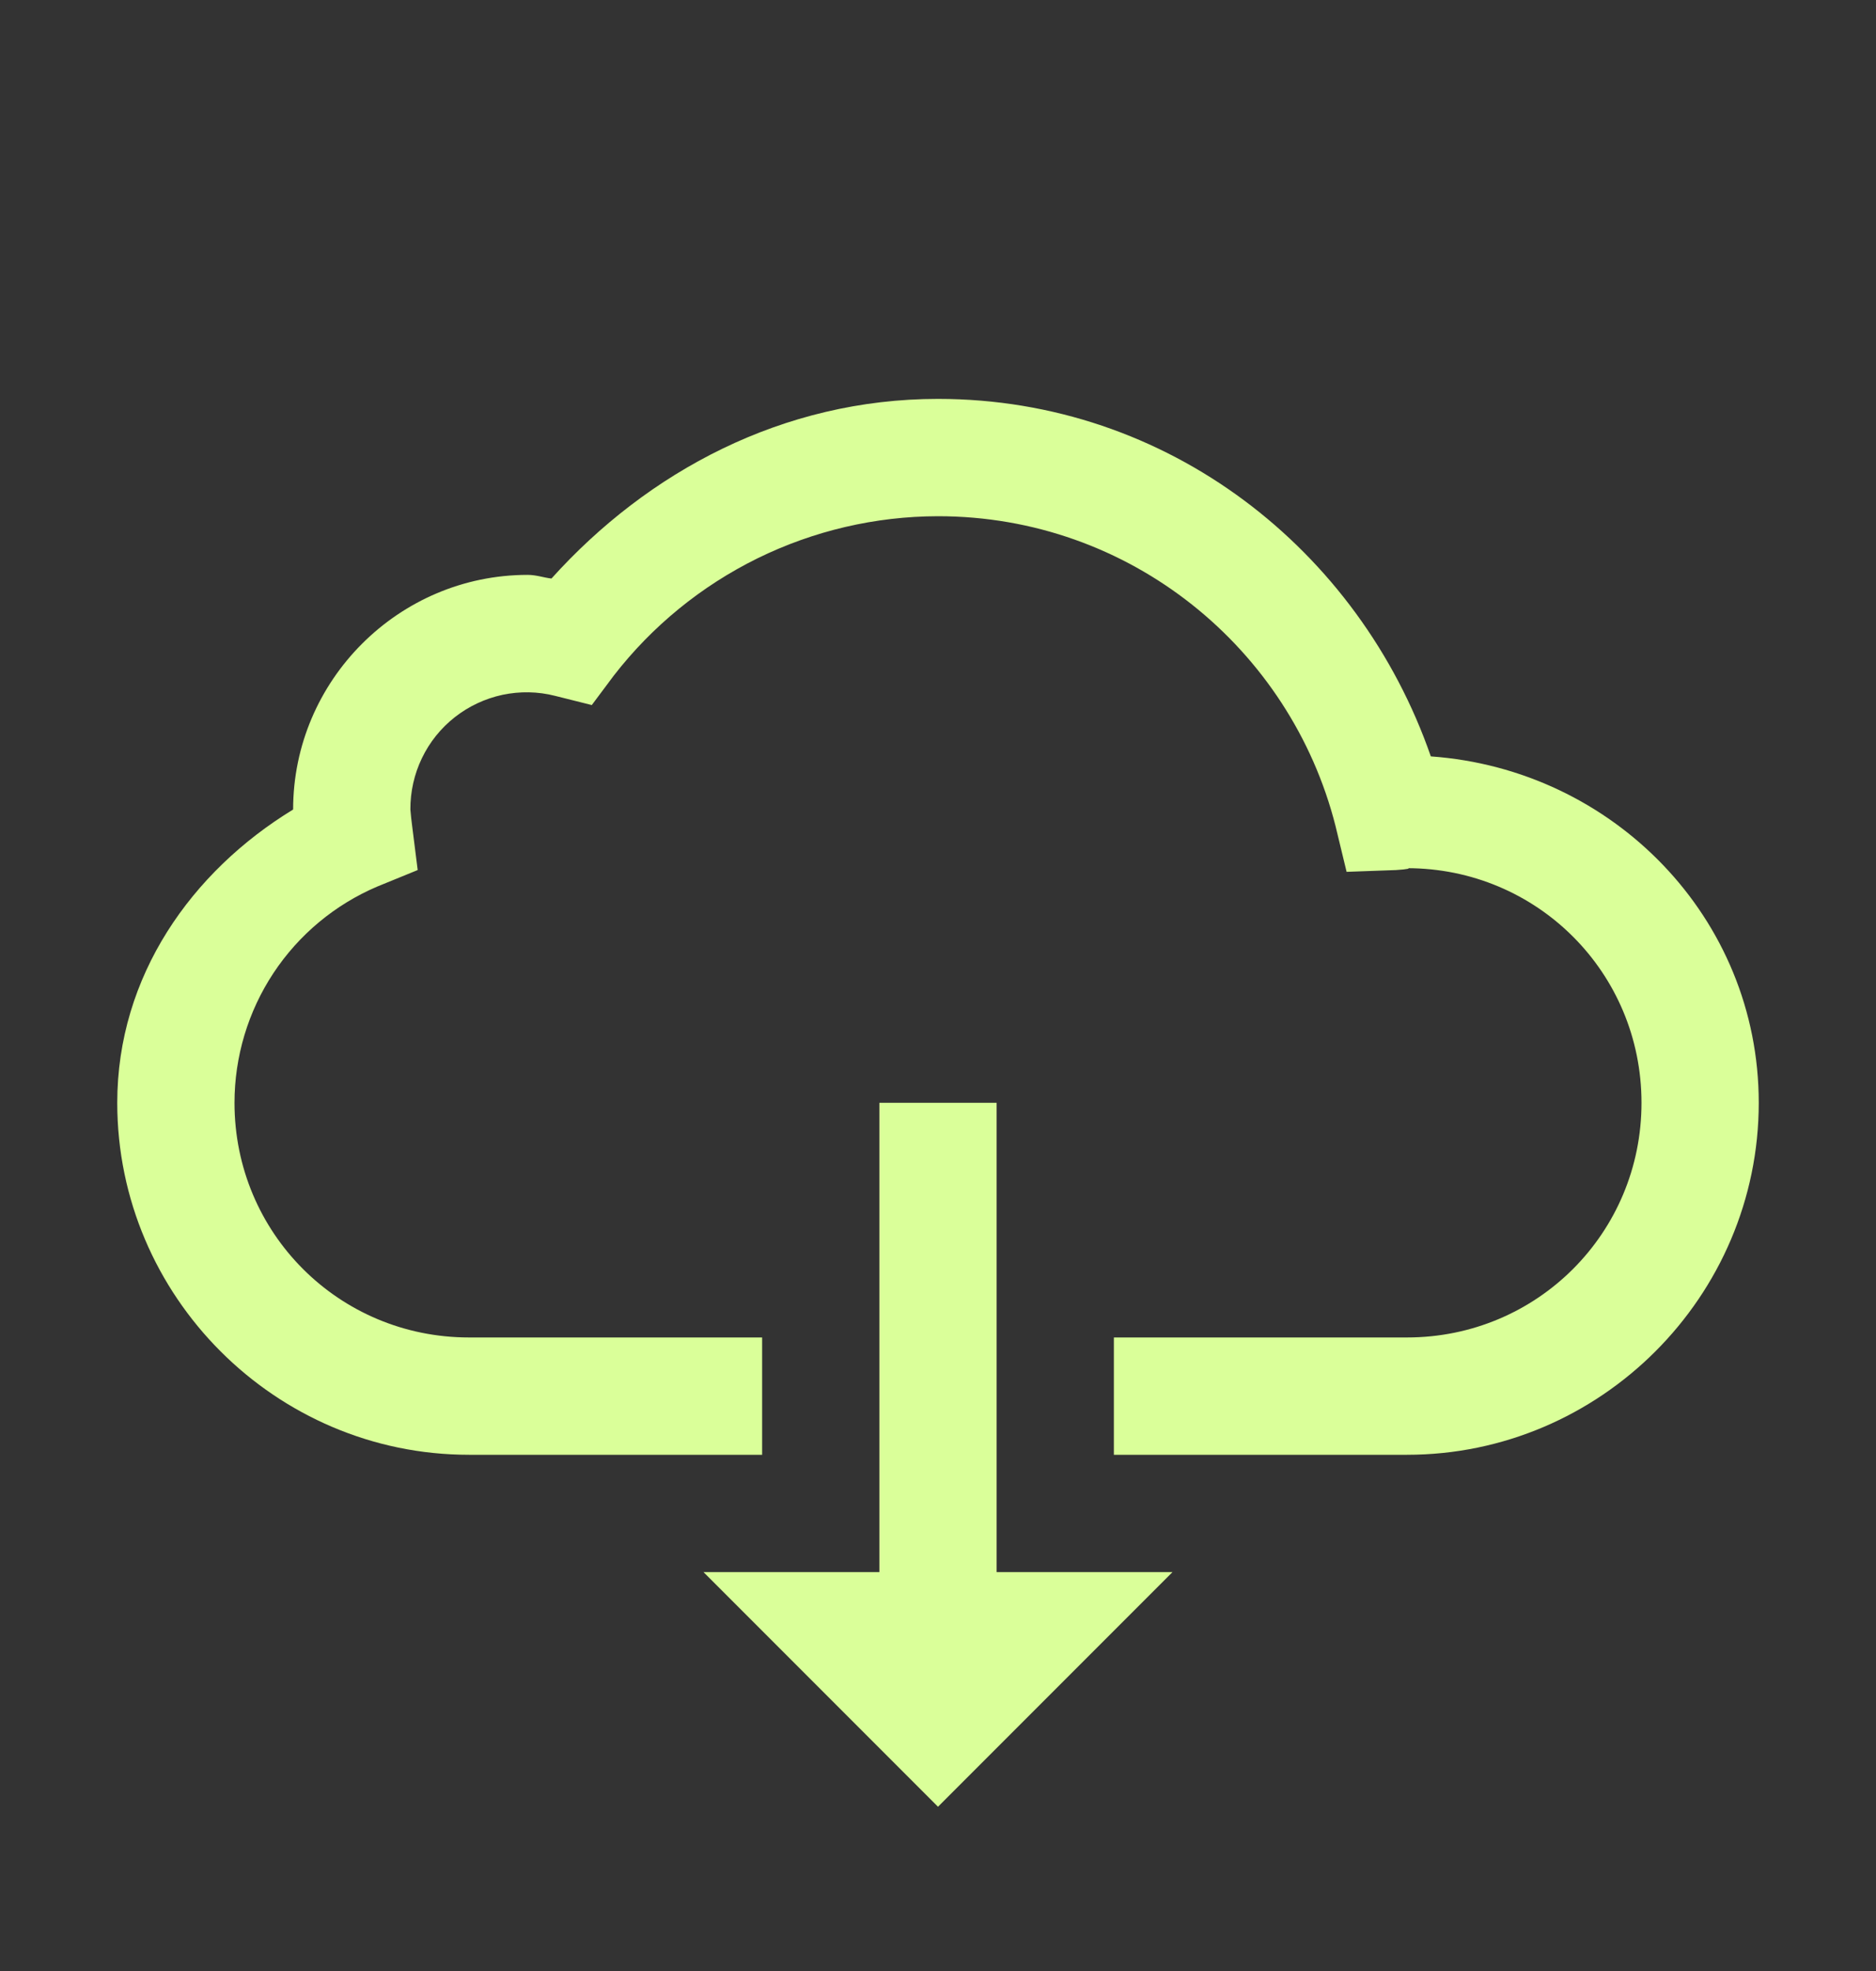 <svg width="20" height="21" viewBox="0 0 20 21" fill="none" xmlns="http://www.w3.org/2000/svg">
<rect x="0" y="0" width="20" height="21" fill="#333333" stroke="none"/>
<path d="M10 4.25C8.345 4.25 6.906 5.024 5.879 6.164C5.794 6.154 5.718 6.125 5.625 6.125C4.25 6.125 3.125 7.25 3.125 8.625C2.044 9.284 1.25 10.398 1.25 11.75C1.25 13.812 2.938 15.5 5 15.5H8.125V14.25H5C3.613 14.25 2.5 13.137 2.5 11.75C2.5 11.259 2.644 10.778 2.915 10.368C3.186 9.958 3.572 9.637 4.024 9.445L4.453 9.27L4.394 8.801C4.386 8.743 4.38 8.684 4.375 8.625C4.374 8.436 4.416 8.248 4.498 8.078C4.58 7.907 4.7 7.758 4.849 7.641C4.998 7.524 5.172 7.443 5.357 7.403C5.543 7.364 5.734 7.367 5.918 7.414L6.309 7.512L6.543 7.199C6.952 6.671 7.476 6.244 8.075 5.949C8.674 5.655 9.332 5.501 10 5.5C12.048 5.5 13.758 6.909 14.238 8.801L14.356 9.289L14.883 9.27C15.014 9.262 15.044 9.25 15 9.25C16.387 9.25 17.5 10.363 17.5 11.75C17.5 13.137 16.387 14.25 15 14.25H11.875V15.5H15C17.062 15.5 18.75 13.812 18.75 11.75C18.75 9.777 17.195 8.197 15.254 8.059C14.49 5.859 12.454 4.25 10 4.25ZM9.375 11.75V16.75H7.5L10 19.25L12.5 16.75H10.625V11.75H9.375Z" fill="#DAFF99"/>
</svg>
